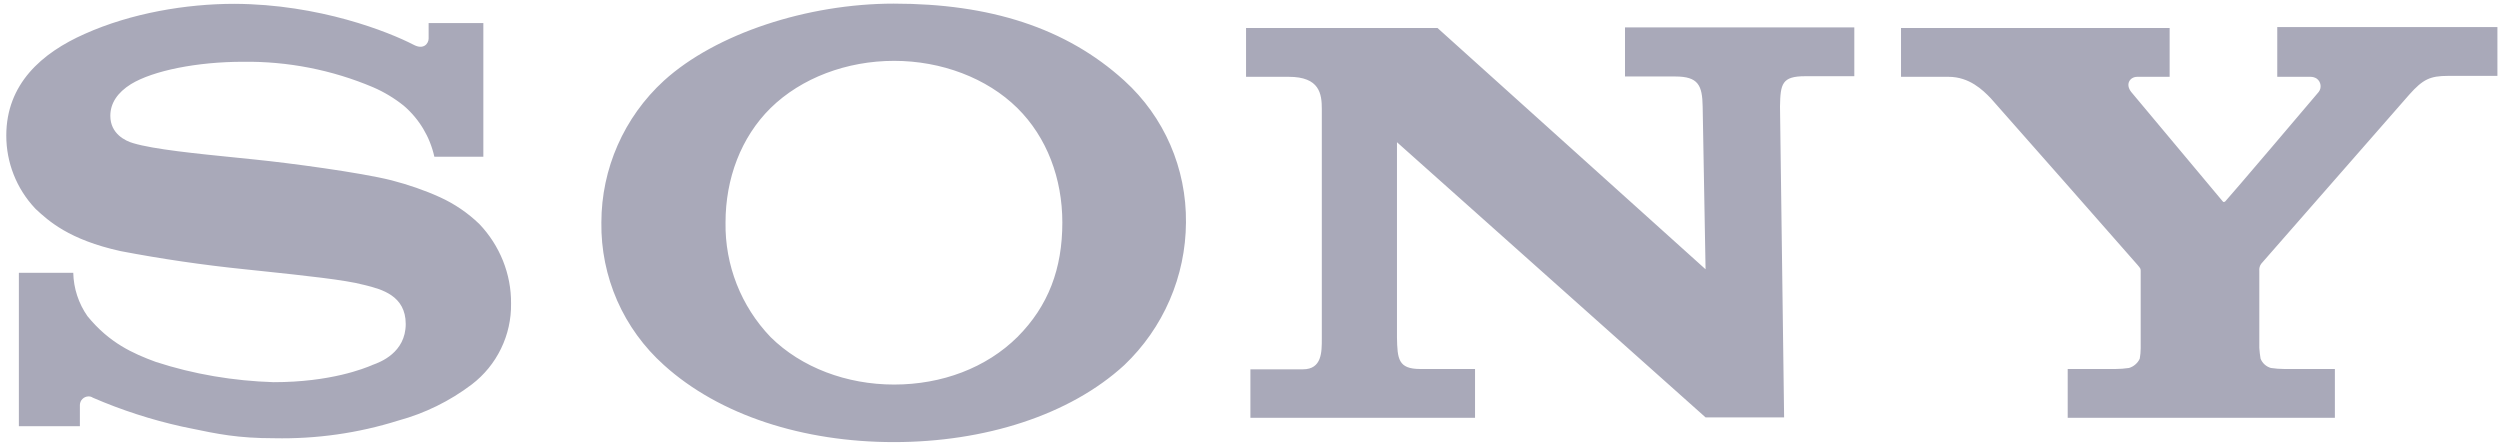 <svg width="62" height="11" viewBox="0 0 62 11" fill="none" xmlns="http://www.w3.org/2000/svg">
<path d="M22.165 0.09C24.536 0.09 26.433 0.682 27.883 2C28.874 2.899 29.427 4.178 29.412 5.519C29.408 6.181 29.271 6.835 29.008 7.442C28.745 8.05 28.362 8.598 27.883 9.054C26.526 10.299 24.413 10.964 22.168 10.964C19.921 10.964 17.843 10.299 16.466 9.054C15.97 8.61 15.574 8.065 15.306 7.455C15.039 6.845 14.905 6.185 14.914 5.519C14.914 4.186 15.475 2.906 16.466 2C17.753 0.832 20.029 0.09 22.165 0.09ZM22.173 9.537C23.36 9.537 24.459 9.123 25.231 8.359C26.003 7.586 26.346 6.66 26.346 5.519C26.346 4.428 25.965 3.406 25.231 2.68C24.474 1.933 23.344 1.509 22.173 1.509C21.002 1.509 19.874 1.931 19.11 2.68C18.376 3.406 17.993 4.428 17.993 5.519C17.977 6.576 18.378 7.596 19.11 8.359C19.874 9.115 20.997 9.537 22.173 9.537ZM9.712 4.472C10.123 4.58 10.522 4.714 10.911 4.891C11.272 5.055 11.602 5.28 11.887 5.555C12.394 6.086 12.682 6.796 12.674 7.527C12.68 7.915 12.595 8.298 12.425 8.647C12.256 8.996 12.007 9.3 11.699 9.535C11.154 9.948 10.534 10.252 9.874 10.431C8.88 10.743 7.842 10.89 6.8 10.868C5.894 10.868 5.395 10.763 4.707 10.619L4.509 10.578C3.752 10.41 3.012 10.17 2.301 9.862C2.269 9.84 2.231 9.829 2.192 9.831C2.136 9.832 2.082 9.856 2.043 9.896C2.003 9.936 1.981 9.991 1.981 10.047V10.57H0.468V6.765H1.817C1.825 7.151 1.948 7.525 2.169 7.841C2.715 8.51 3.302 8.768 3.86 8.974C4.805 9.283 5.796 9.447 6.785 9.478C8.208 9.478 9.04 9.133 9.22 9.059L9.243 9.048L9.258 9.043C9.418 8.984 10.062 8.75 10.062 8.034C10.062 7.329 9.459 7.174 9.065 7.074L9.009 7.061C8.571 6.943 7.562 6.835 6.46 6.719L6.069 6.678C5.036 6.572 4.008 6.422 2.988 6.227C1.706 5.944 1.201 5.475 0.887 5.185L0.867 5.164C0.409 4.676 0.155 4.031 0.156 3.362C0.156 2.085 1.031 1.313 2.105 0.839C3.253 0.325 4.617 0.095 5.812 0.095C7.922 0.103 9.639 0.791 10.257 1.11C10.507 1.244 10.63 1.079 10.63 0.955V0.572H11.987V3.887H10.772C10.663 3.395 10.398 2.952 10.015 2.623C9.782 2.436 9.525 2.281 9.251 2.163C8.232 1.732 7.136 1.518 6.03 1.532C4.89 1.532 3.799 1.751 3.25 2.085C2.911 2.296 2.736 2.562 2.736 2.873C2.736 3.318 3.111 3.496 3.302 3.55C3.806 3.704 4.929 3.815 5.801 3.903L6.327 3.957C7.168 4.042 8.932 4.276 9.712 4.472ZM56.476 1.905V0.672H61.936V1.882H60.711C60.268 1.882 60.088 1.967 59.753 2.343L56.08 6.539C56.041 6.59 56.024 6.655 56.031 6.719V8.629C56.037 8.718 56.047 8.806 56.062 8.894C56.084 8.95 56.118 9 56.163 9.04C56.208 9.08 56.261 9.11 56.319 9.126C56.43 9.142 56.542 9.151 56.654 9.151H57.905V10.361H51.279V9.151H52.463C52.575 9.151 52.687 9.142 52.798 9.126C52.857 9.109 52.911 9.079 52.957 9.039C53.004 8.999 53.041 8.95 53.066 8.894C53.081 8.809 53.089 8.723 53.089 8.637V6.727C53.089 6.662 53.089 6.662 53.004 6.562C51.795 5.184 50.583 3.809 49.369 2.435C49.173 2.232 48.839 1.905 48.324 1.905H47.145V0.695H53.807V1.905H53.004C52.824 1.905 52.7 2.085 52.854 2.281L55.117 4.986C55.14 5.017 55.156 5.017 55.187 4.994C55.218 4.971 57.488 2.304 57.503 2.281C57.522 2.256 57.536 2.228 57.544 2.198C57.551 2.168 57.553 2.137 57.549 2.107C57.545 2.076 57.534 2.046 57.519 2.02C57.503 1.993 57.482 1.97 57.457 1.951C57.411 1.921 57.358 1.905 57.303 1.905H56.476ZM40.3 1.897H41.549C42.118 1.897 42.218 2.116 42.226 2.646L42.298 6.678L35.651 0.695H30.902V1.905H31.963C32.727 1.905 32.781 2.327 32.781 2.703V8.4C32.781 8.729 32.784 9.159 32.313 9.159H31.01V10.361H36.581V9.151H35.221C34.676 9.151 34.655 8.902 34.645 8.371V3.527L42.298 10.351H44.246L44.144 2.639C44.154 2.078 44.192 1.89 44.769 1.89H45.987V0.68H40.3V1.897Z" fill="#A9A9B9"/>
</svg>
